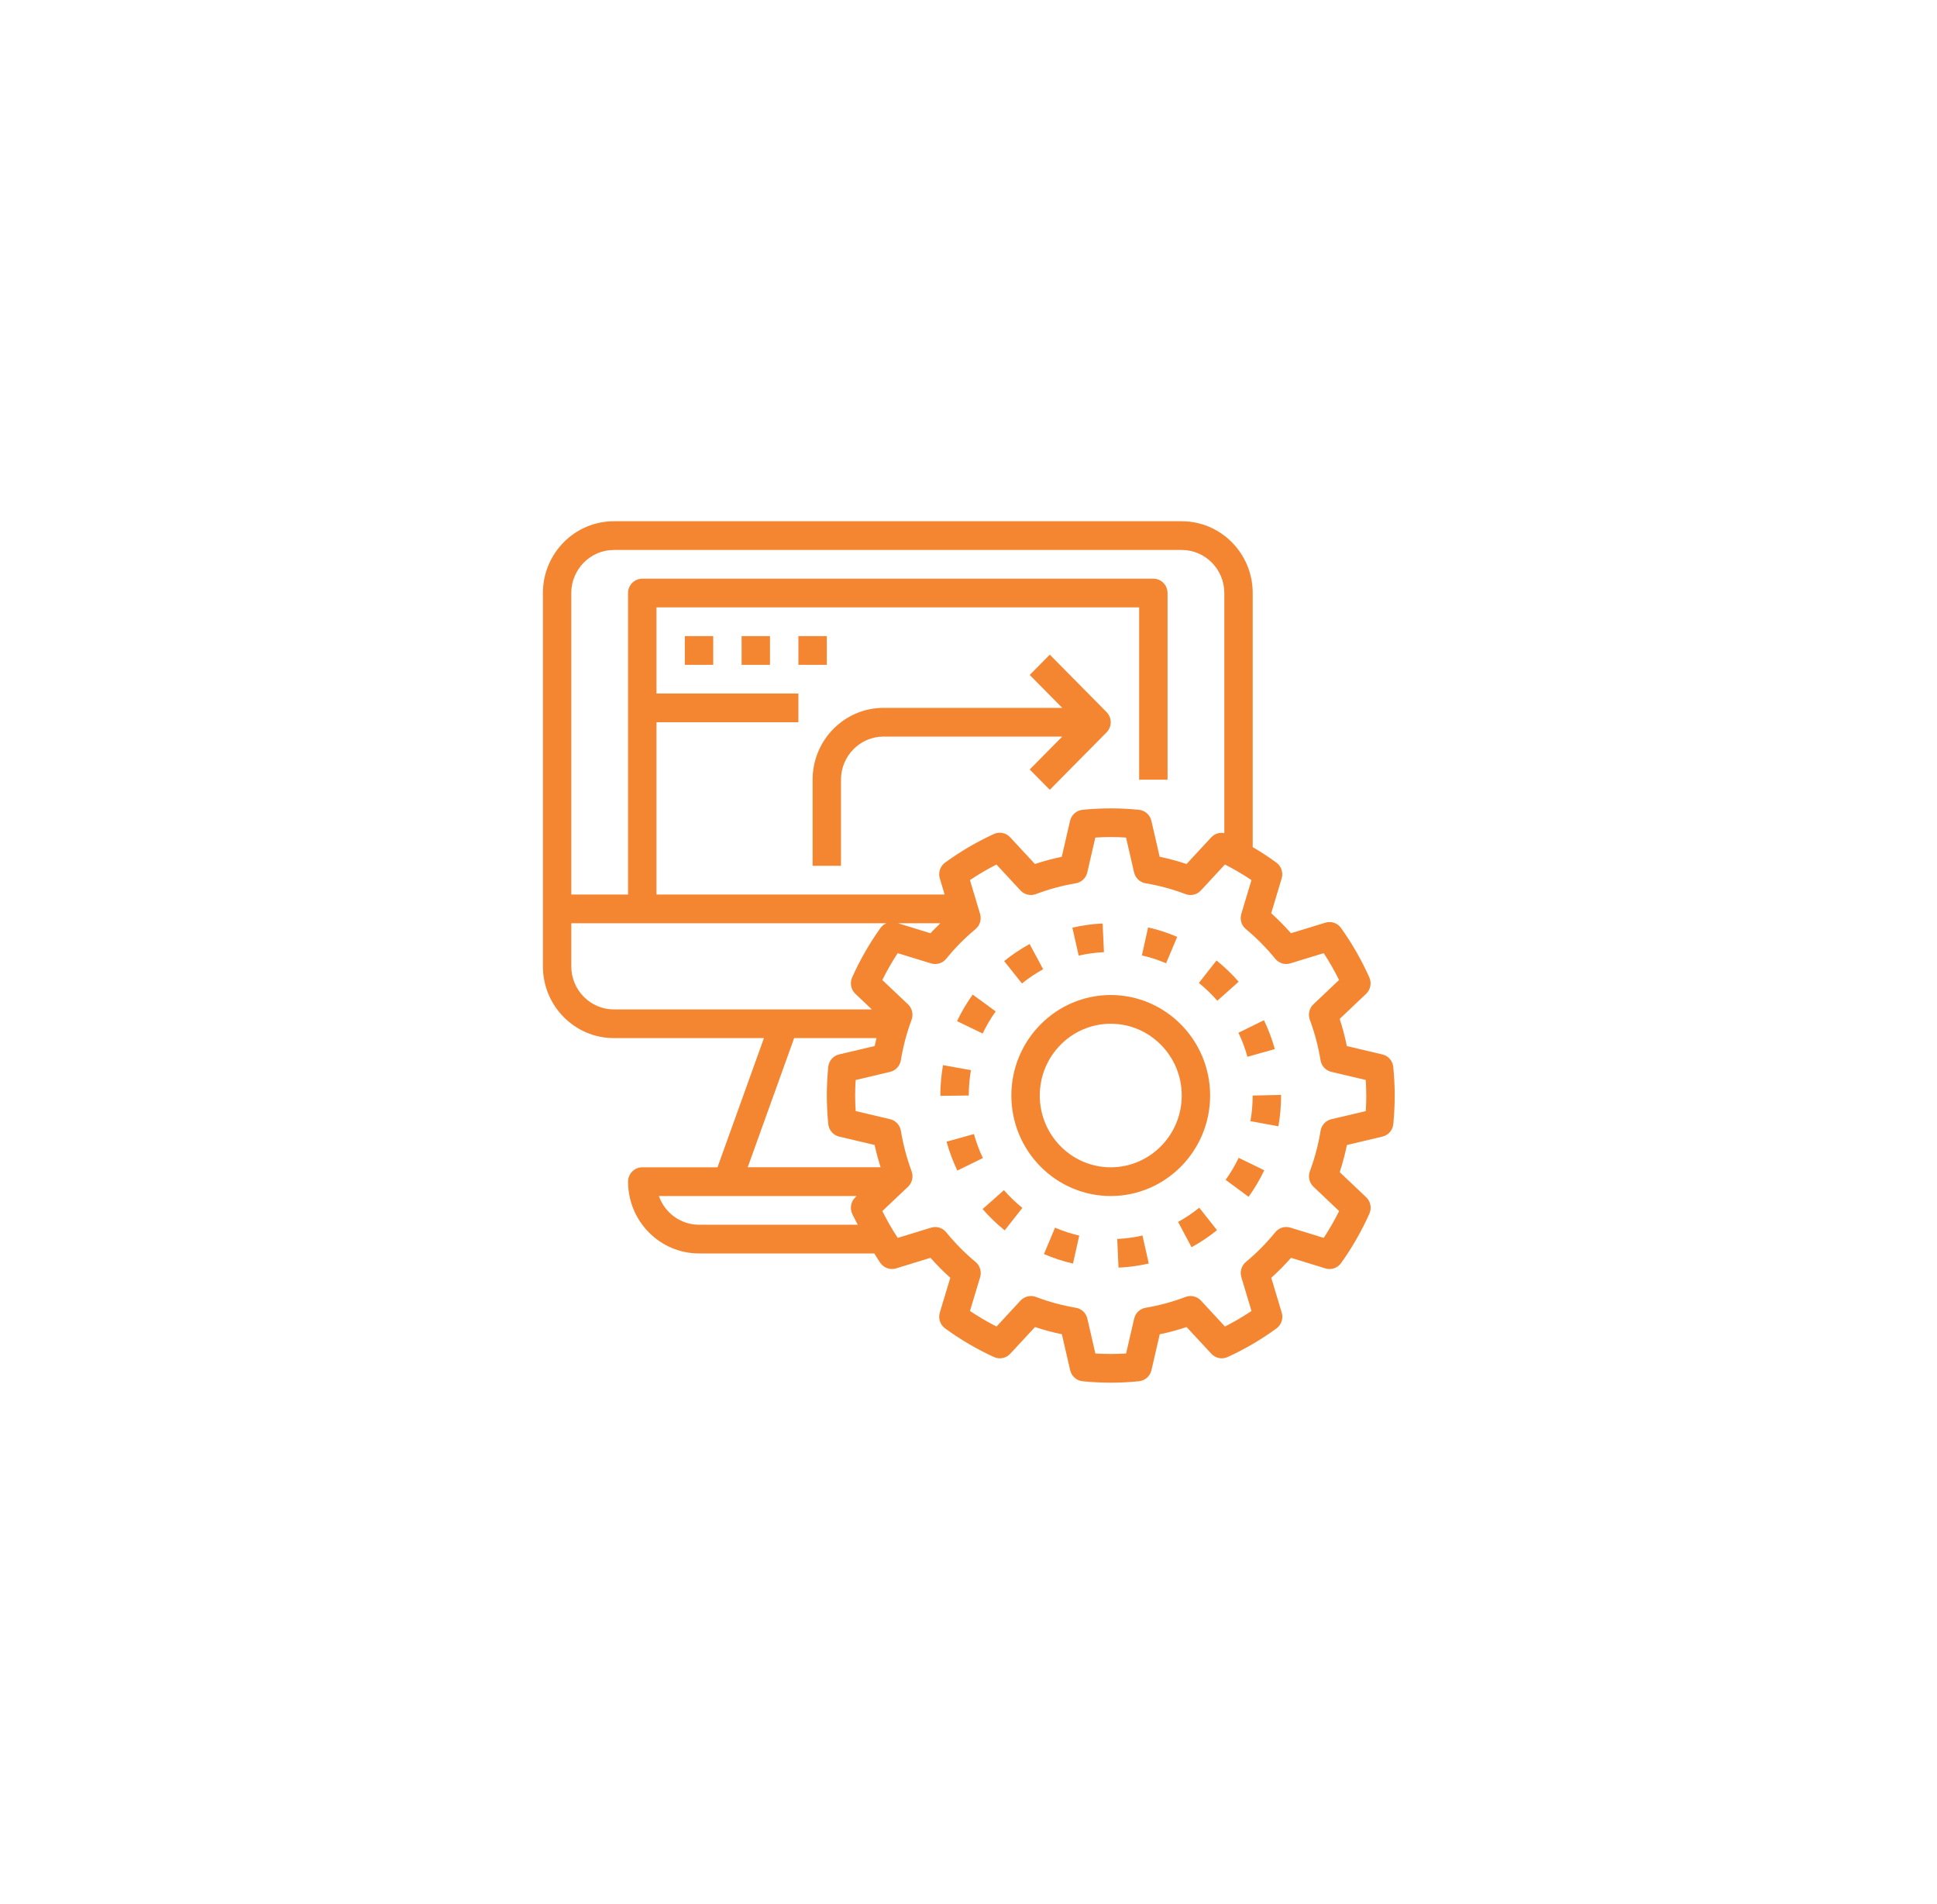 <svg width="58" height="57" viewBox="0 0 58 57" fill="none" xmlns="http://www.w3.org/2000/svg">
<g filter="url(#filter0_d_449_642)">
<ellipse cx="29.009" cy="28.5" rx="24.23" ry="24.5" fill="white"/>
</g>
<g clip-path="url(#clip0_449_642)">
<path d="M41.392 31.568L40.329 31.317C40.273 31.042 40.201 30.77 40.114 30.504L40.906 29.753C41.038 29.627 41.077 29.43 41.002 29.262C40.769 28.742 40.485 28.246 40.155 27.783C40.049 27.633 39.861 27.569 39.687 27.623L38.656 27.939C38.47 27.728 38.273 27.528 38.064 27.34L38.377 26.299C38.43 26.124 38.367 25.933 38.219 25.825C37.991 25.659 37.754 25.503 37.51 25.361V17.754C37.51 16.569 36.557 15.605 35.385 15.605H18.381C17.209 15.605 16.256 16.569 16.256 17.754V28.93C16.256 30.115 17.209 31.079 18.381 31.079H22.875L21.484 34.947H19.232C18.997 34.947 18.806 35.14 18.806 35.377C18.806 36.562 19.76 37.526 20.932 37.526H26.18C26.242 37.621 26.297 37.721 26.363 37.813C26.47 37.963 26.658 38.027 26.832 37.973L27.862 37.657C28.048 37.867 28.246 38.068 28.455 38.255L28.141 39.297C28.089 39.472 28.152 39.663 28.3 39.77C28.759 40.105 29.251 40.394 29.763 40.627C29.929 40.704 30.124 40.664 30.249 40.53L30.991 39.729C31.253 39.817 31.523 39.889 31.796 39.946L32.044 41.022C32.085 41.201 32.235 41.334 32.416 41.352C32.703 41.381 32.987 41.395 33.261 41.395C33.534 41.395 33.818 41.381 34.105 41.352C34.286 41.334 34.436 41.201 34.478 41.022L34.726 39.947C34.998 39.89 35.266 39.817 35.53 39.729L36.273 40.53C36.397 40.664 36.592 40.704 36.758 40.628C37.273 40.392 37.763 40.105 38.221 39.771C38.368 39.664 38.432 39.473 38.379 39.297L38.066 38.255C38.274 38.067 38.473 37.867 38.658 37.657L39.688 37.974C39.861 38.028 40.051 37.963 40.157 37.814C40.487 37.351 40.771 36.855 41.004 36.335C41.079 36.167 41.04 35.969 40.907 35.843L40.115 35.092C40.203 34.826 40.274 34.554 40.331 34.279L41.394 34.028C41.572 33.986 41.703 33.835 41.72 33.652C41.748 33.363 41.762 33.075 41.762 32.798C41.762 32.521 41.748 32.233 41.719 31.944C41.702 31.761 41.57 31.61 41.393 31.568H41.392ZM18.381 16.465H35.385C36.088 16.465 36.66 17.044 36.66 17.754V24.942C36.518 24.913 36.371 24.96 36.271 25.066L35.529 25.867C35.265 25.779 34.996 25.706 34.724 25.65L34.476 24.574C34.435 24.395 34.285 24.262 34.104 24.244C33.542 24.187 32.976 24.187 32.414 24.244C32.233 24.262 32.083 24.395 32.041 24.574L31.793 25.65C31.521 25.707 31.252 25.779 30.989 25.867L30.247 25.066C30.122 24.932 29.927 24.893 29.761 24.968C29.247 25.204 28.757 25.491 28.299 25.825C28.151 25.933 28.087 26.124 28.14 26.299L28.286 26.781H19.657V21.623H23.907V20.763H19.657V18.184H34.11V23.342H34.96V17.754C34.96 17.517 34.77 17.325 34.535 17.325H19.232C18.997 17.325 18.806 17.517 18.806 17.754V26.781H17.106V17.754C17.106 17.044 17.678 16.465 18.381 16.465ZM28.158 27.64C28.059 27.74 27.955 27.834 27.862 27.94L26.888 27.64H28.158H28.158ZM17.106 28.93V27.64H26.547C26.473 27.669 26.41 27.719 26.363 27.783C26.033 28.246 25.749 28.742 25.516 29.262C25.441 29.43 25.48 29.628 25.613 29.753L26.105 30.22H18.381C17.678 30.22 17.106 29.641 17.106 28.93V28.93ZM23.78 31.079H26.245C26.226 31.158 26.206 31.237 26.19 31.316L25.126 31.567C24.949 31.609 24.818 31.76 24.8 31.943C24.772 32.233 24.758 32.52 24.758 32.798C24.758 33.075 24.772 33.362 24.801 33.652C24.819 33.835 24.95 33.986 25.127 34.028L26.19 34.279C26.236 34.505 26.3 34.726 26.367 34.946H22.389L23.78 31.078V31.079ZM20.932 36.667C20.391 36.666 19.91 36.322 19.729 35.807H25.651L25.613 35.843C25.48 35.969 25.441 36.166 25.516 36.335C25.566 36.447 25.63 36.556 25.685 36.667H20.932ZM40.897 33.264L39.865 33.507C39.697 33.547 39.57 33.685 39.542 33.856C39.475 34.268 39.368 34.673 39.222 35.065C39.162 35.227 39.204 35.41 39.33 35.529L40.097 36.257C39.96 36.534 39.806 36.802 39.637 37.06L38.638 36.753C38.474 36.702 38.295 36.756 38.186 36.891C37.922 37.216 37.628 37.513 37.307 37.78C37.174 37.891 37.12 38.071 37.17 38.237L37.474 39.248C37.219 39.419 36.953 39.574 36.679 39.714L35.96 38.937C35.842 38.81 35.661 38.767 35.5 38.828C35.115 38.974 34.713 39.083 34.305 39.152C34.135 39.18 33.999 39.308 33.96 39.478L33.719 40.521C33.412 40.54 33.105 40.54 32.799 40.521L32.559 39.478C32.52 39.308 32.384 39.179 32.214 39.152C31.806 39.083 31.405 38.975 31.018 38.828C30.857 38.767 30.676 38.81 30.558 38.937L29.839 39.714C29.565 39.574 29.299 39.419 29.044 39.248L29.348 38.238C29.398 38.072 29.344 37.892 29.212 37.781C28.89 37.514 28.596 37.216 28.332 36.892C28.223 36.757 28.045 36.703 27.88 36.754L26.881 37.06C26.711 36.802 26.558 36.534 26.42 36.257L27.189 35.529C27.314 35.41 27.357 35.227 27.296 35.065C27.151 34.673 27.044 34.268 26.976 33.856C26.948 33.684 26.821 33.546 26.654 33.507L25.622 33.263C25.601 32.953 25.601 32.643 25.621 32.334L26.652 32.09C26.82 32.05 26.947 31.912 26.975 31.741C27.042 31.329 27.15 30.923 27.295 30.532C27.355 30.37 27.313 30.186 27.188 30.067L26.419 29.34C26.556 29.064 26.71 28.795 26.879 28.536L27.879 28.843C28.044 28.893 28.222 28.838 28.331 28.705C28.595 28.38 28.889 28.082 29.21 27.816C29.343 27.705 29.396 27.525 29.346 27.359L29.043 26.348C29.298 26.177 29.564 26.021 29.837 25.882L30.557 26.659C30.674 26.786 30.855 26.828 31.017 26.768C31.401 26.622 31.803 26.513 32.212 26.444C32.382 26.416 32.518 26.287 32.557 26.118L32.798 25.075C33.104 25.055 33.411 25.055 33.717 25.075L33.958 26.118C33.997 26.287 34.133 26.416 34.303 26.444C34.711 26.513 35.111 26.621 35.498 26.768C35.658 26.829 35.841 26.786 35.958 26.659L36.678 25.882C36.951 26.021 37.217 26.177 37.473 26.348L37.169 27.358C37.119 27.525 37.173 27.705 37.305 27.815C37.626 28.081 37.922 28.381 38.185 28.704C38.294 28.838 38.472 28.893 38.636 28.842L39.636 28.535C39.805 28.794 39.96 29.063 40.096 29.339L39.328 30.067C39.203 30.185 39.16 30.369 39.221 30.531C39.366 30.922 39.473 31.329 39.541 31.74C39.568 31.912 39.696 32.05 39.863 32.089L40.895 32.333C40.915 32.643 40.916 32.953 40.896 33.264H40.897Z" fill="#F48632"/>
<path d="M36.235 32.798C36.235 31.139 34.899 29.789 33.259 29.789C31.619 29.789 30.283 31.139 30.283 32.798C30.283 34.457 31.619 35.807 33.259 35.807C34.899 35.807 36.235 34.457 36.235 32.798ZM33.259 34.947C32.087 34.947 31.134 33.983 31.134 32.798C31.134 31.613 32.087 30.649 33.259 30.649C34.431 30.649 35.385 31.613 35.385 32.798C35.385 33.983 34.431 34.947 33.259 34.947ZM29.814 30.28L29.126 29.776C28.947 30.026 28.789 30.293 28.657 30.571L29.424 30.942C29.534 30.71 29.664 30.489 29.814 30.28ZM33.056 28.505L33.016 27.647C32.711 27.661 32.406 27.704 32.11 27.773L32.3 28.61C32.549 28.553 32.801 28.518 33.056 28.506V28.505ZM36.426 28.755L35.898 29.428C36.096 29.588 36.283 29.767 36.451 29.96L37.089 29.391C36.887 29.16 36.666 28.947 36.427 28.755H36.426ZM29.163 33.951L28.343 34.18C28.424 34.475 28.533 34.766 28.666 35.045L29.432 34.67C29.321 34.439 29.231 34.198 29.163 33.951ZM31.235 29.017L30.829 28.262C30.562 28.409 30.306 28.581 30.068 28.773L30.601 29.444C30.799 29.283 31.012 29.14 31.235 29.017H31.235ZM37.442 33.566L38.279 33.719C38.333 33.418 38.36 33.108 38.36 32.798V32.78L37.509 32.798C37.509 33.057 37.486 33.315 37.442 33.566ZM33.453 37.092L33.492 37.951C33.797 37.937 34.1 37.895 34.398 37.827L34.209 36.989C33.962 37.046 33.709 37.08 33.453 37.092ZM36.699 35.323L37.387 35.83C37.566 35.581 37.724 35.314 37.856 35.036L37.09 34.663C36.979 34.895 36.848 35.115 36.699 35.324V35.323ZM37.353 31.638L38.172 31.408C38.09 31.111 37.981 30.821 37.847 30.543L37.083 30.92C37.194 31.151 37.285 31.393 37.352 31.639L37.353 31.638ZM35.276 36.583L35.679 37.339C35.948 37.193 36.203 37.022 36.441 36.829L35.91 36.157C35.712 36.317 35.498 36.461 35.276 36.582V36.583ZM31.259 37.544C31.539 37.666 31.832 37.761 32.129 37.829L32.316 36.991C32.068 36.934 31.825 36.855 31.592 36.754L31.259 37.544ZM30.061 35.631L29.422 36.197C29.623 36.429 29.846 36.643 30.084 36.835L30.613 36.162C30.414 36.002 30.229 35.824 30.061 35.63V35.631ZM35.249 28.048C34.967 27.927 34.676 27.832 34.378 27.765L34.192 28.604C34.44 28.66 34.682 28.738 34.916 28.839L35.249 28.048ZM29.073 32.039L28.237 31.888C28.184 32.188 28.157 32.493 28.157 32.798V32.808L29.008 32.798C29.008 32.544 29.03 32.288 29.073 32.039ZM31.434 19.599L30.833 20.207L31.807 21.192H26.457C25.285 21.192 24.332 22.156 24.332 23.341V25.921H25.182V23.341C25.182 22.631 25.754 22.052 26.457 22.052H31.807L30.833 23.037L31.434 23.645L33.134 21.926C33.3 21.758 33.3 21.486 33.134 21.319L31.434 19.599ZM20.506 19.044H21.356V19.904H20.506V19.044ZM22.206 19.044H23.056V19.904H22.206V19.044ZM23.907 19.044H24.757V19.904H23.907V19.044Z" fill="#F48632"/>
</g>
<defs>
<filter id="filter0_d_449_642" x="0.779" y="0" width="56.461" height="57" filterUnits="userSpaceOnUse" color-interpolation-filters="sRGB">
<feFlood flood-opacity="0" result="BackgroundImageFix"/>
<feColorMatrix in="SourceAlpha" type="matrix" values="0 0 0 0 0 0 0 0 0 0 0 0 0 0 0 0 0 0 127 0" result="hardAlpha"/>
<feOffset/>
<feGaussianBlur stdDeviation="2"/>
<feComposite in2="hardAlpha" operator="out"/>
<feColorMatrix type="matrix" values="0 0 0 0 0 0 0 0 0 0 0 0 0 0 0 0 0 0 0.15 0"/>
<feBlend mode="normal" in2="BackgroundImageFix" result="effect1_dropShadow_449_642"/>
<feBlend mode="normal" in="SourceGraphic" in2="effect1_dropShadow_449_642" result="shape"/>
</filter>
<clipPath id="clip0_449_642">
<rect width="25.505" height="25.79" fill="white" transform="translate(16.256 15.605)"/>
</clipPath>
</defs>
</svg>
